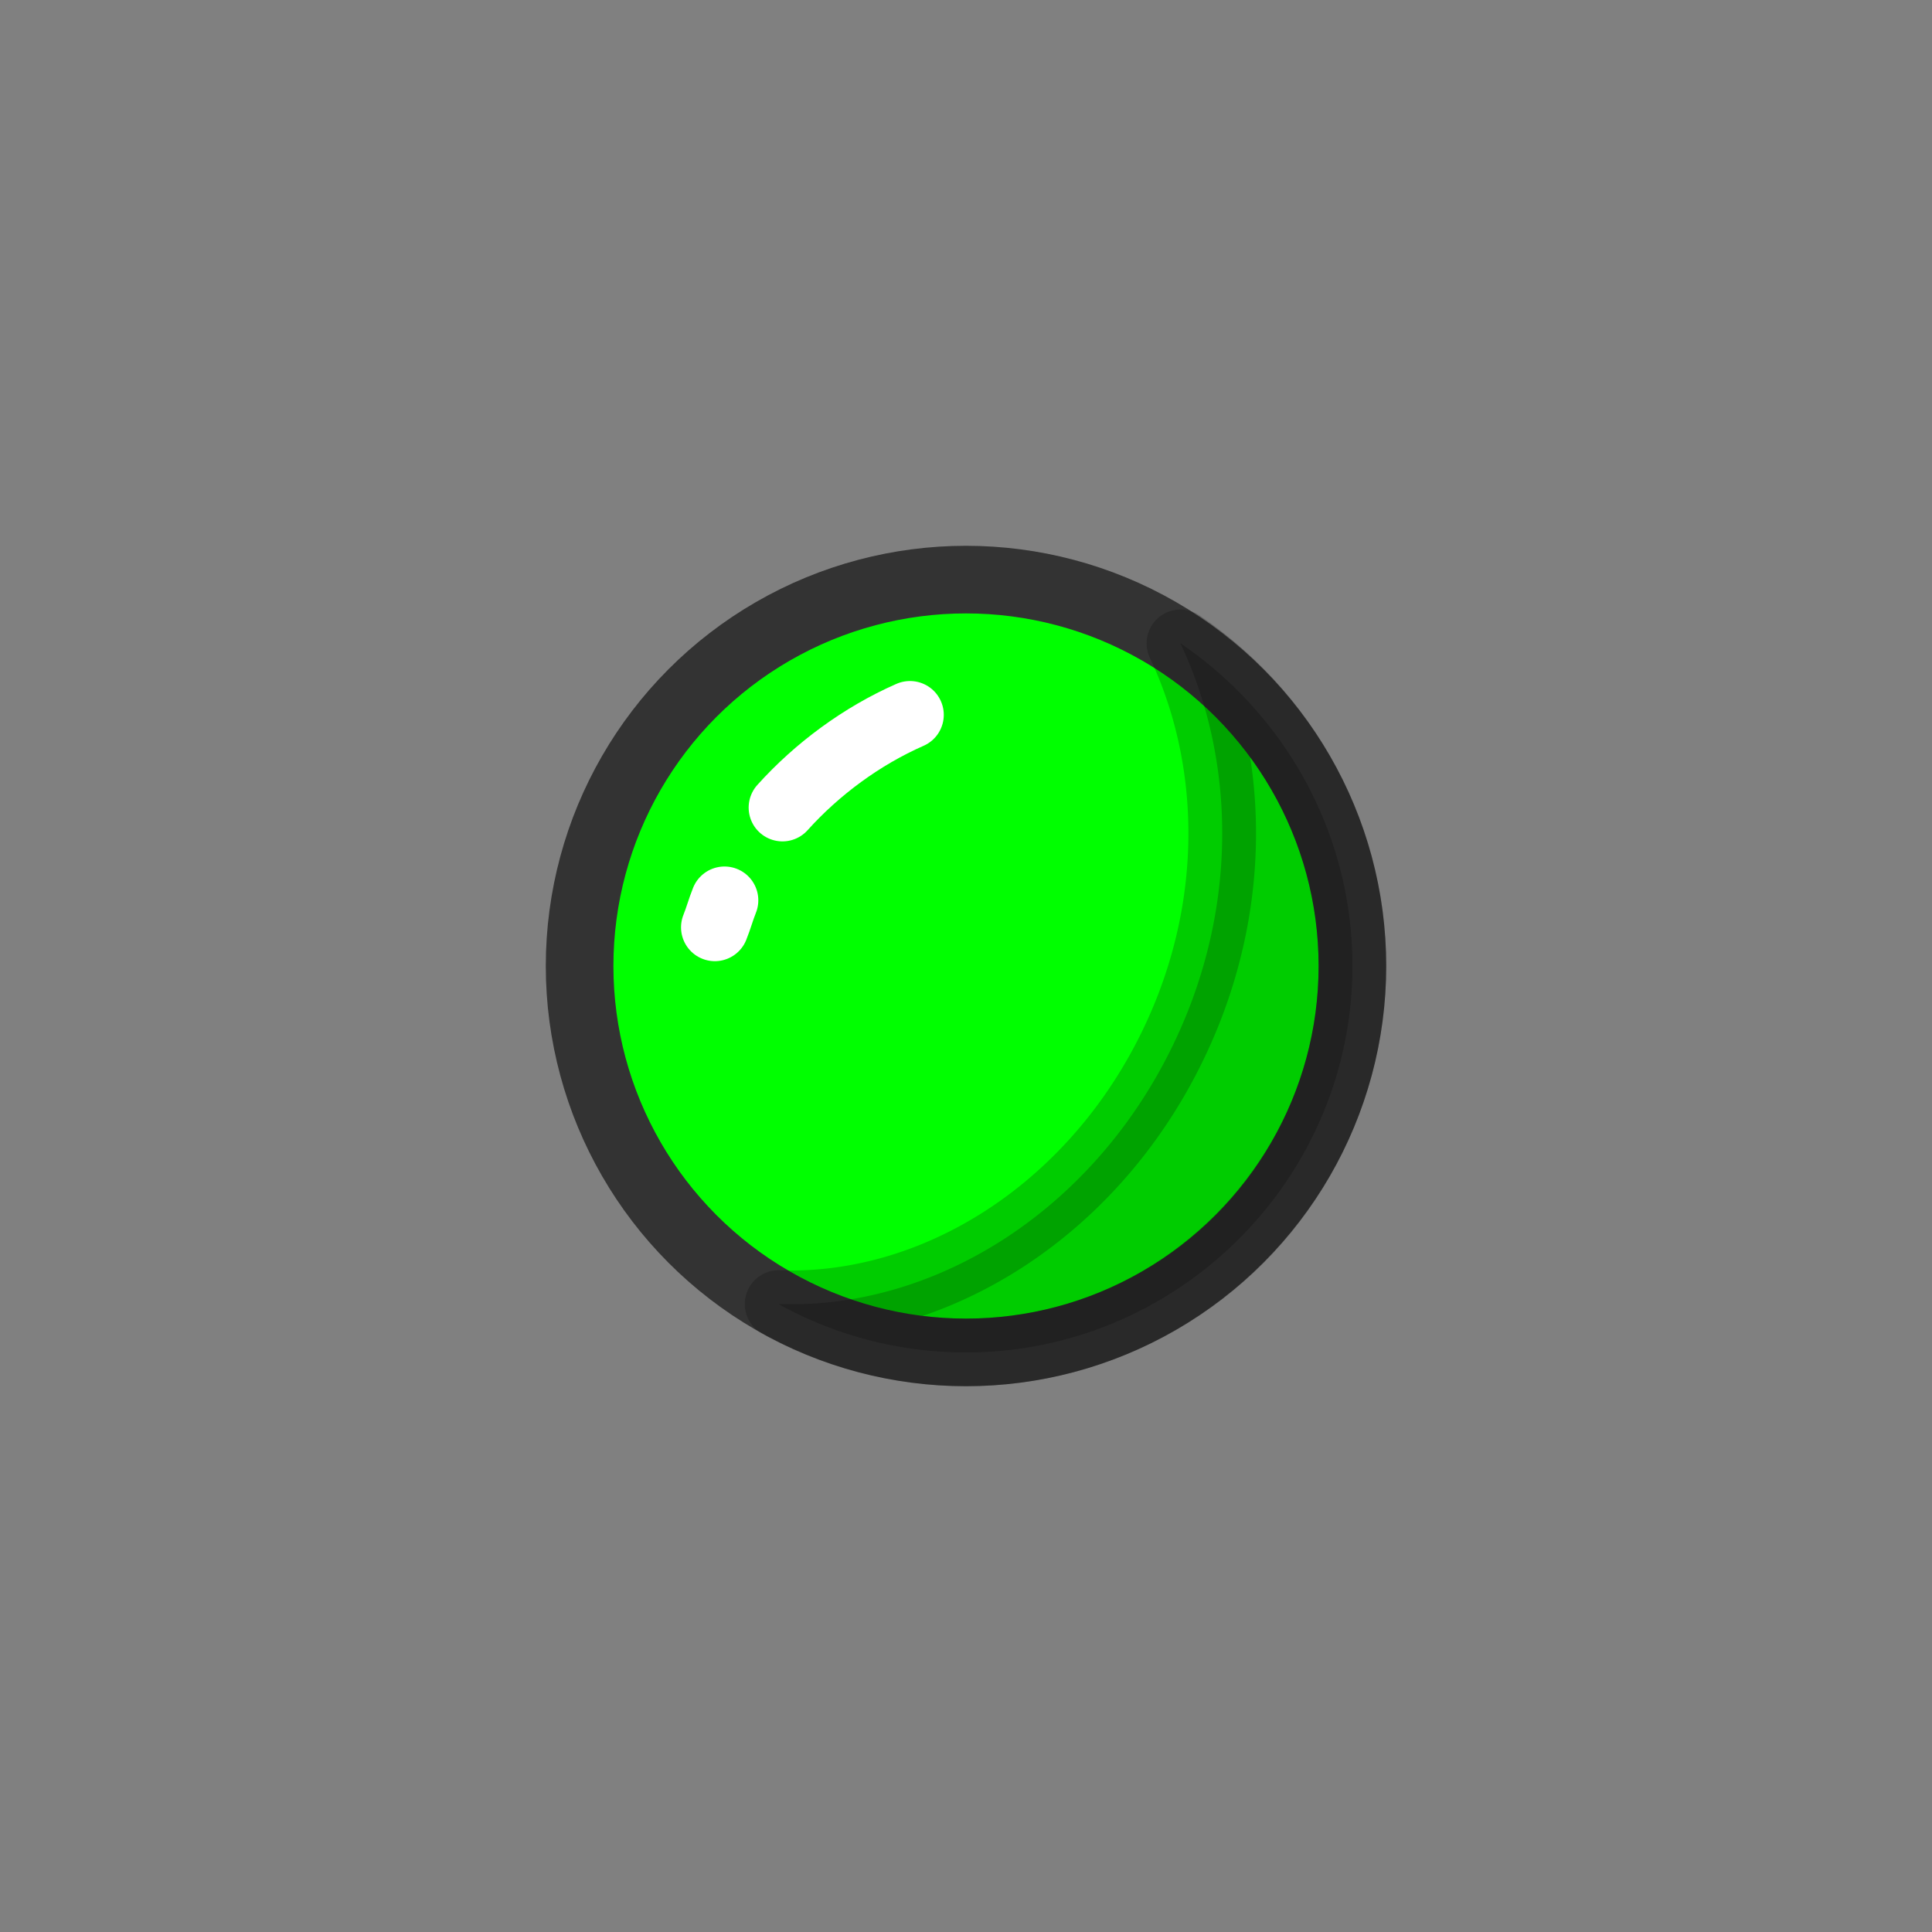 <?xml version="1.0"?><svg version="1.1" xmlns="http://www.w3.org/2000/svg" x="0" y="0" viewBox="0 0 100 100" xml:space="preserve"><rect x="0" y="0" width="100" height="100" fill="#808080" stroke="none"/><circle cx="50" cy="50" r="20" stroke="#333" stroke-width="3.5" stroke-miterlimit="10" fill="rgb(0, 255, 0)" stroke-linecap="round" stroke-linejoin="round"/><path d="M61.1 33.3c2.6 5.5 3 12.4.4 19-3.8 9.6-12.5 15.5-21.2 15.2A20 20 0 0 0 50 70c11 0 20-9 20-20 0-7-3.6-13.1-8.9-16.7z" opacity=".2" stroke-linecap="round" stroke-linejoin="round" stroke="#00000080" stroke-width="3.5" stroke-miterlimit="10"/><path d="M40.5 41.8c1.8-2 4.1-3.7 6.6-4.8" stroke-linecap="round" stroke-linejoin="round" fill="none" stroke="#fff" stroke-width="3.5" stroke-miterlimit="10"/><path d="M37 48c.2-.5.3-.9.5-1.4" stroke-linecap="round" stroke-linejoin="round" fill="none" stroke="#fff" stroke-width="3.5" stroke-miterlimit="10"/></svg>
